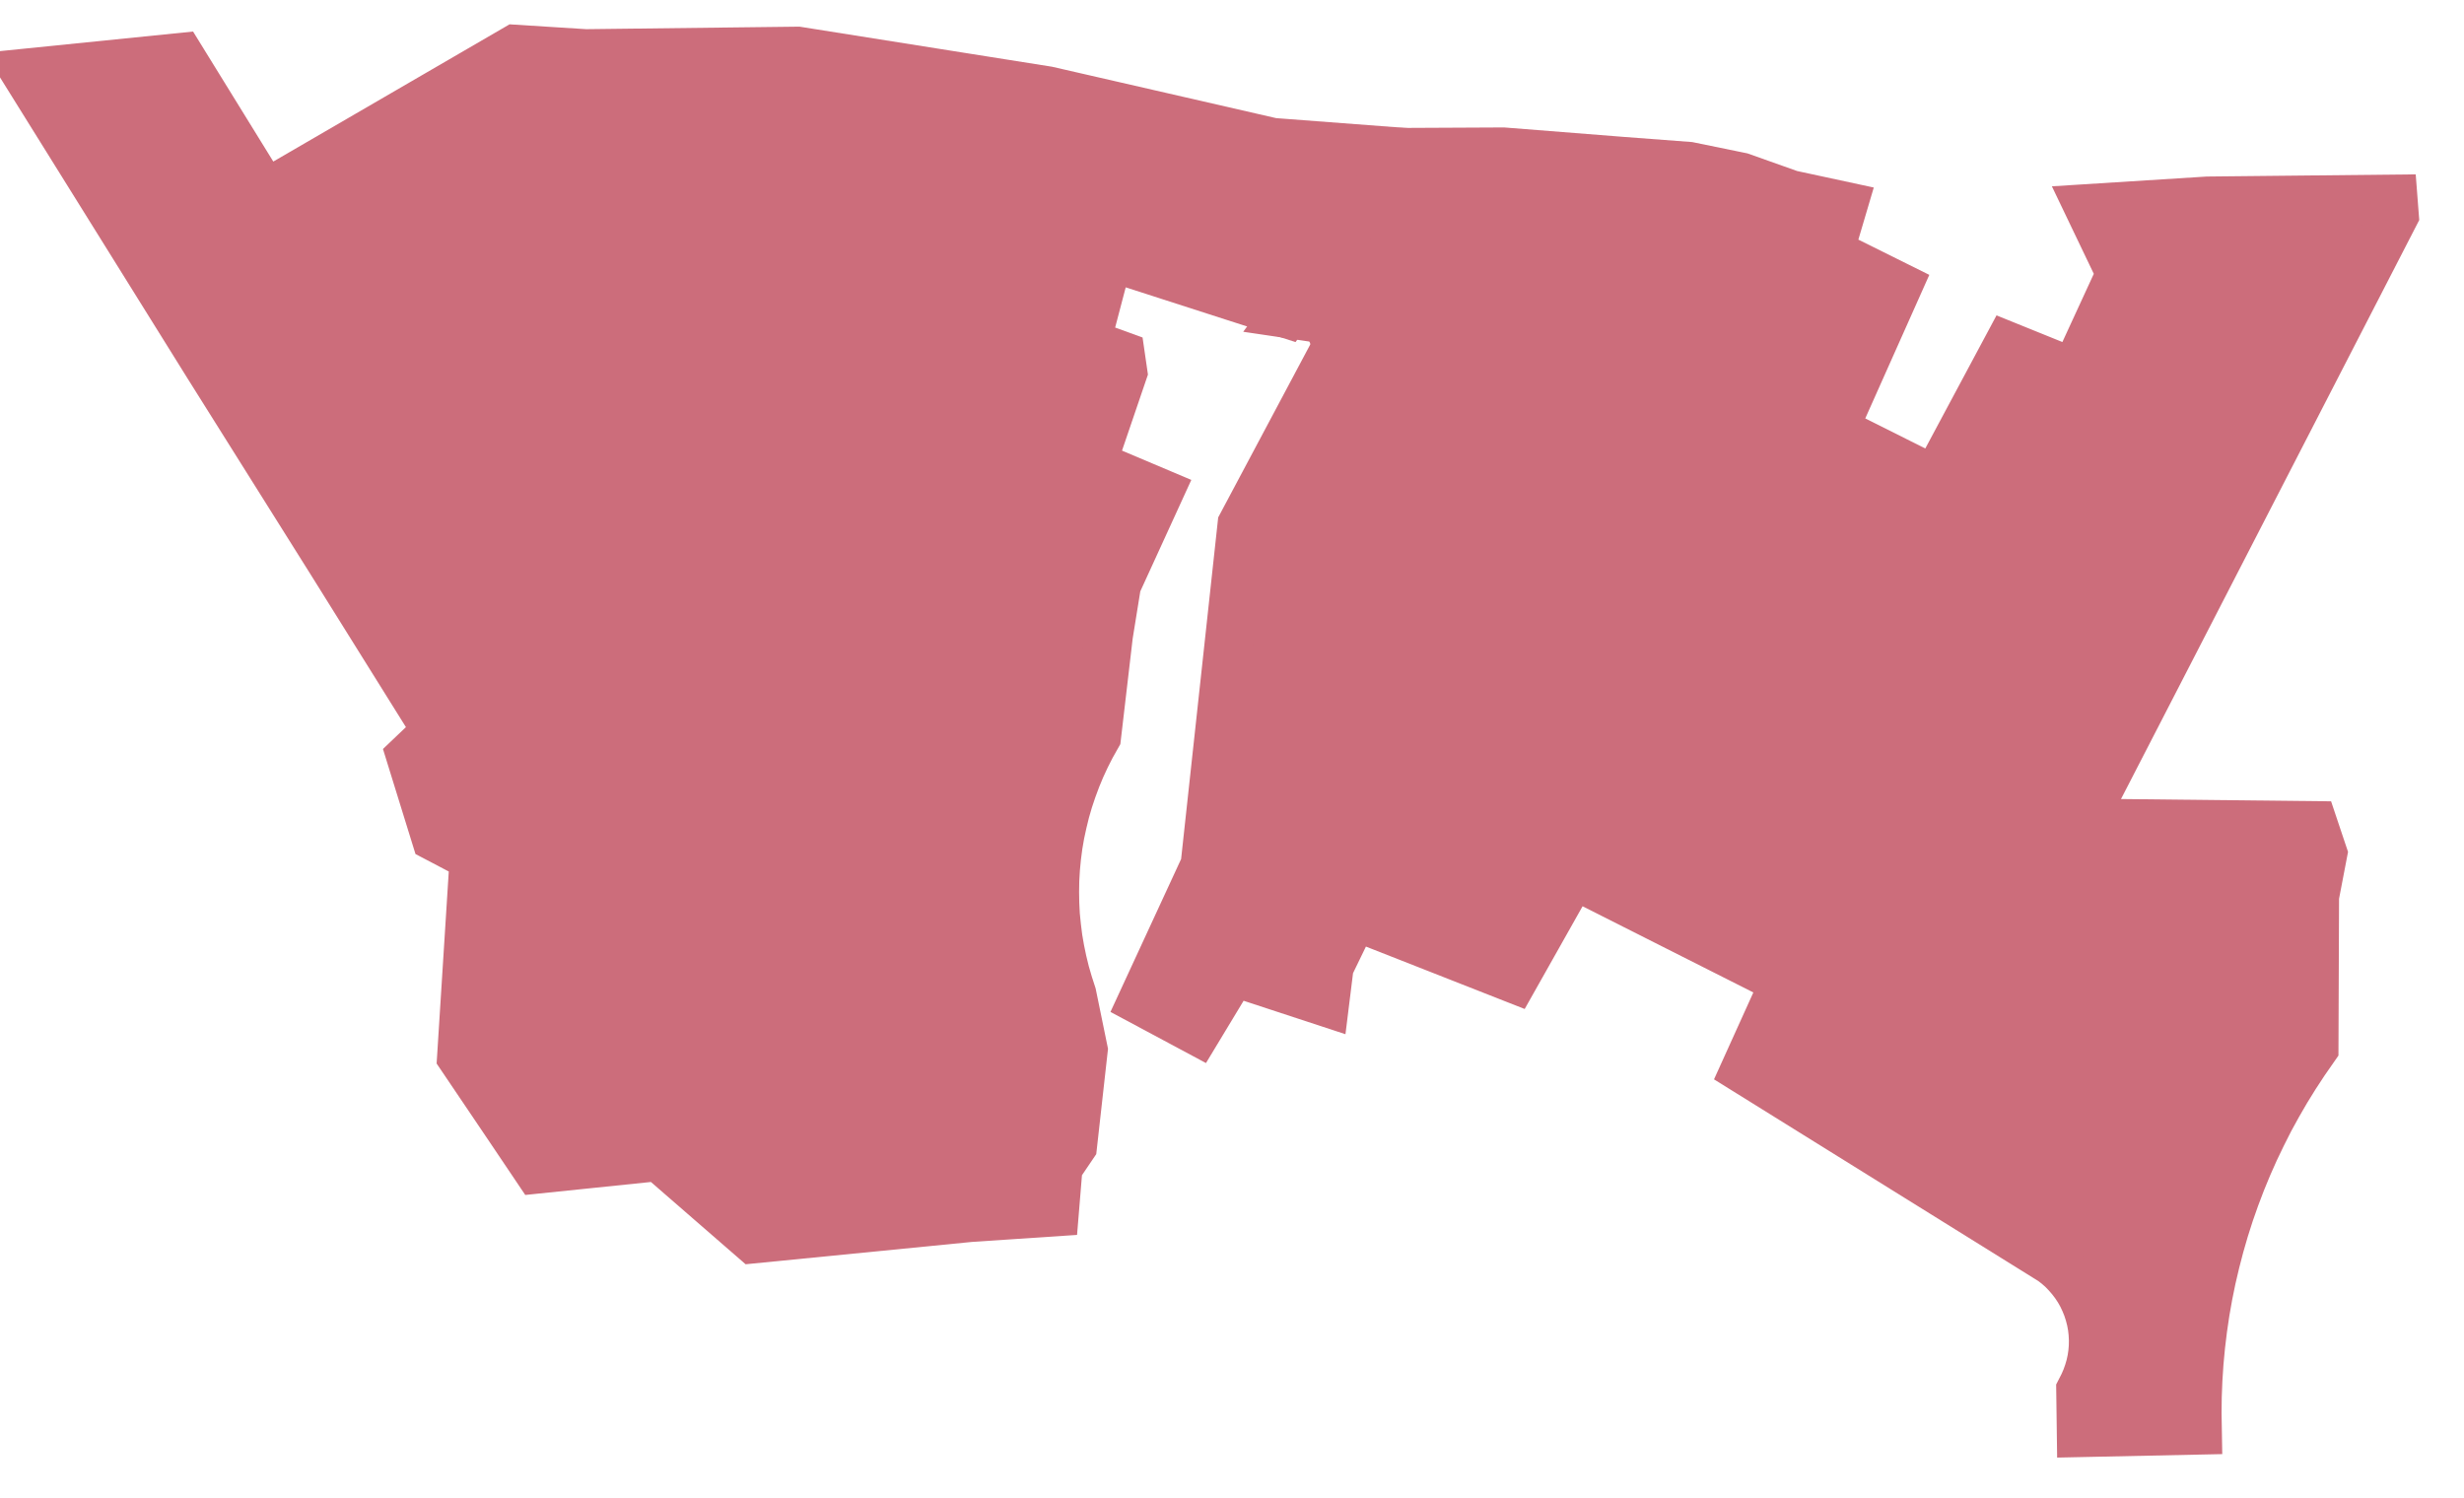 <svg viewBox="0 0 51 31" version="1.1" xmlns="http://www.w3.org/2000/svg" xmlns:xlink="http://www.w3.org/1999/xlink">
    <g id="Page-1" stroke="none" stroke-width="1" fill="none" fill-rule="evenodd">
        <polygon id="Path" stroke="#CC6D7B" fill="#CC6D7B" fill-rule="nonzero" points="29.065 3.148 26.624 6.494 23.313 5.427 22.937 5.362 22.482 7.094 23.197 7.354 23.248 7.706 22.6 9.607 23.989 10.194 23.119 12.095 22.949 13.149 22.704 15.245 22.586 15.455 22.477 15.67 22.376 15.888 22.284 16.11 22.2 16.336 22.123 16.565 22.056 16.796 21.999 17.029 21.948 17.264 21.907 17.502 21.876 17.74 21.853 17.98 21.839 18.221 21.835 18.461 21.839 18.701 21.851 18.943 21.875 19.181 21.905 19.421 21.946 19.658 21.995 19.894 22.052 20.127 22.119 20.358 22.193 20.587 22.428 21.732 22.207 23.712 21.907 24.155 21.83 25.092 20.078 25.209 15.598 25.651 13.637 23.947 11.119 24.207 10.487 23.268 9.547 21.876 9.808 17.748 9.016 17.332 8.496 15.652 9.042 15.132 8.516 14.29 6.847 11.616 4.311 7.577 0.53 1.507 3.735 1.182 5.487 4.021 10.667 1.012 12.121 1.104 16.511 1.052 21.678 1.872 26.339 2.941"></polygon>
        <polygon id="Path" stroke="#CC6D7B" fill="#CC6D7B" fill-rule="nonzero" points="47.888 17.083 48.084 17.668 47.914 18.555 47.902 21.692 47.701 21.981 47.509 22.274 47.324 22.573 47.148 22.877 46.98 23.183 46.822 23.496 46.67 23.813 46.528 24.133 46.394 24.458 46.269 24.787 46.153 25.117 46.046 25.453 45.949 25.788 45.86 26.13 45.78 26.471 45.71 26.814 45.649 27.16 45.598 27.507 45.556 27.855 45.523 28.206 45.5 28.556 45.486 28.908 45.482 29.258 45.488 29.61 43.072 29.661 43.06 28.776 43.122 28.655 43.176 28.531 43.222 28.402 43.26 28.272 43.289 28.139 43.309 28.005 43.32 27.87 43.322 27.735 43.315 27.597 43.3 27.464 43.275 27.33 43.241 27.198 43.199 27.068 43.148 26.942 43.09 26.819 43.024 26.702 42.949 26.588 42.867 26.48 42.778 26.377 42.684 26.279 42.582 26.189 42.475 26.106 36.113 22.149 36.944 20.313 32.555 18.098 31.336 20.261 28.024 18.959 27.519 20.001 27.427 20.743 25.518 20.116 24.779 21.34 23.636 20.728 24.935 17.917 25.701 10.86 27.597 7.298 27.613 7.229 27.62 7.159 27.62 7.086 27.61 7.018 27.593 6.949 27.567 6.882 27.534 6.821 27.493 6.761 27.446 6.709 27.393 6.662 27.334 6.622 27.273 6.59 26.624 6.494 29.065 3.148 31.114 3.138 33.581 3.333 34.957 3.437 36.035 3.658 37.06 4.022 38.151 4.257 37.866 5.221 39.281 5.924 37.956 8.894 40.061 9.948 41.553 7.16 42.942 7.722 43.89 5.664 43.241 4.309 45.695 4.154 49.538 4.114 49.564 4.452 44.877 13.554 43.085 17.031"></polygon>
    </g>
</svg>
